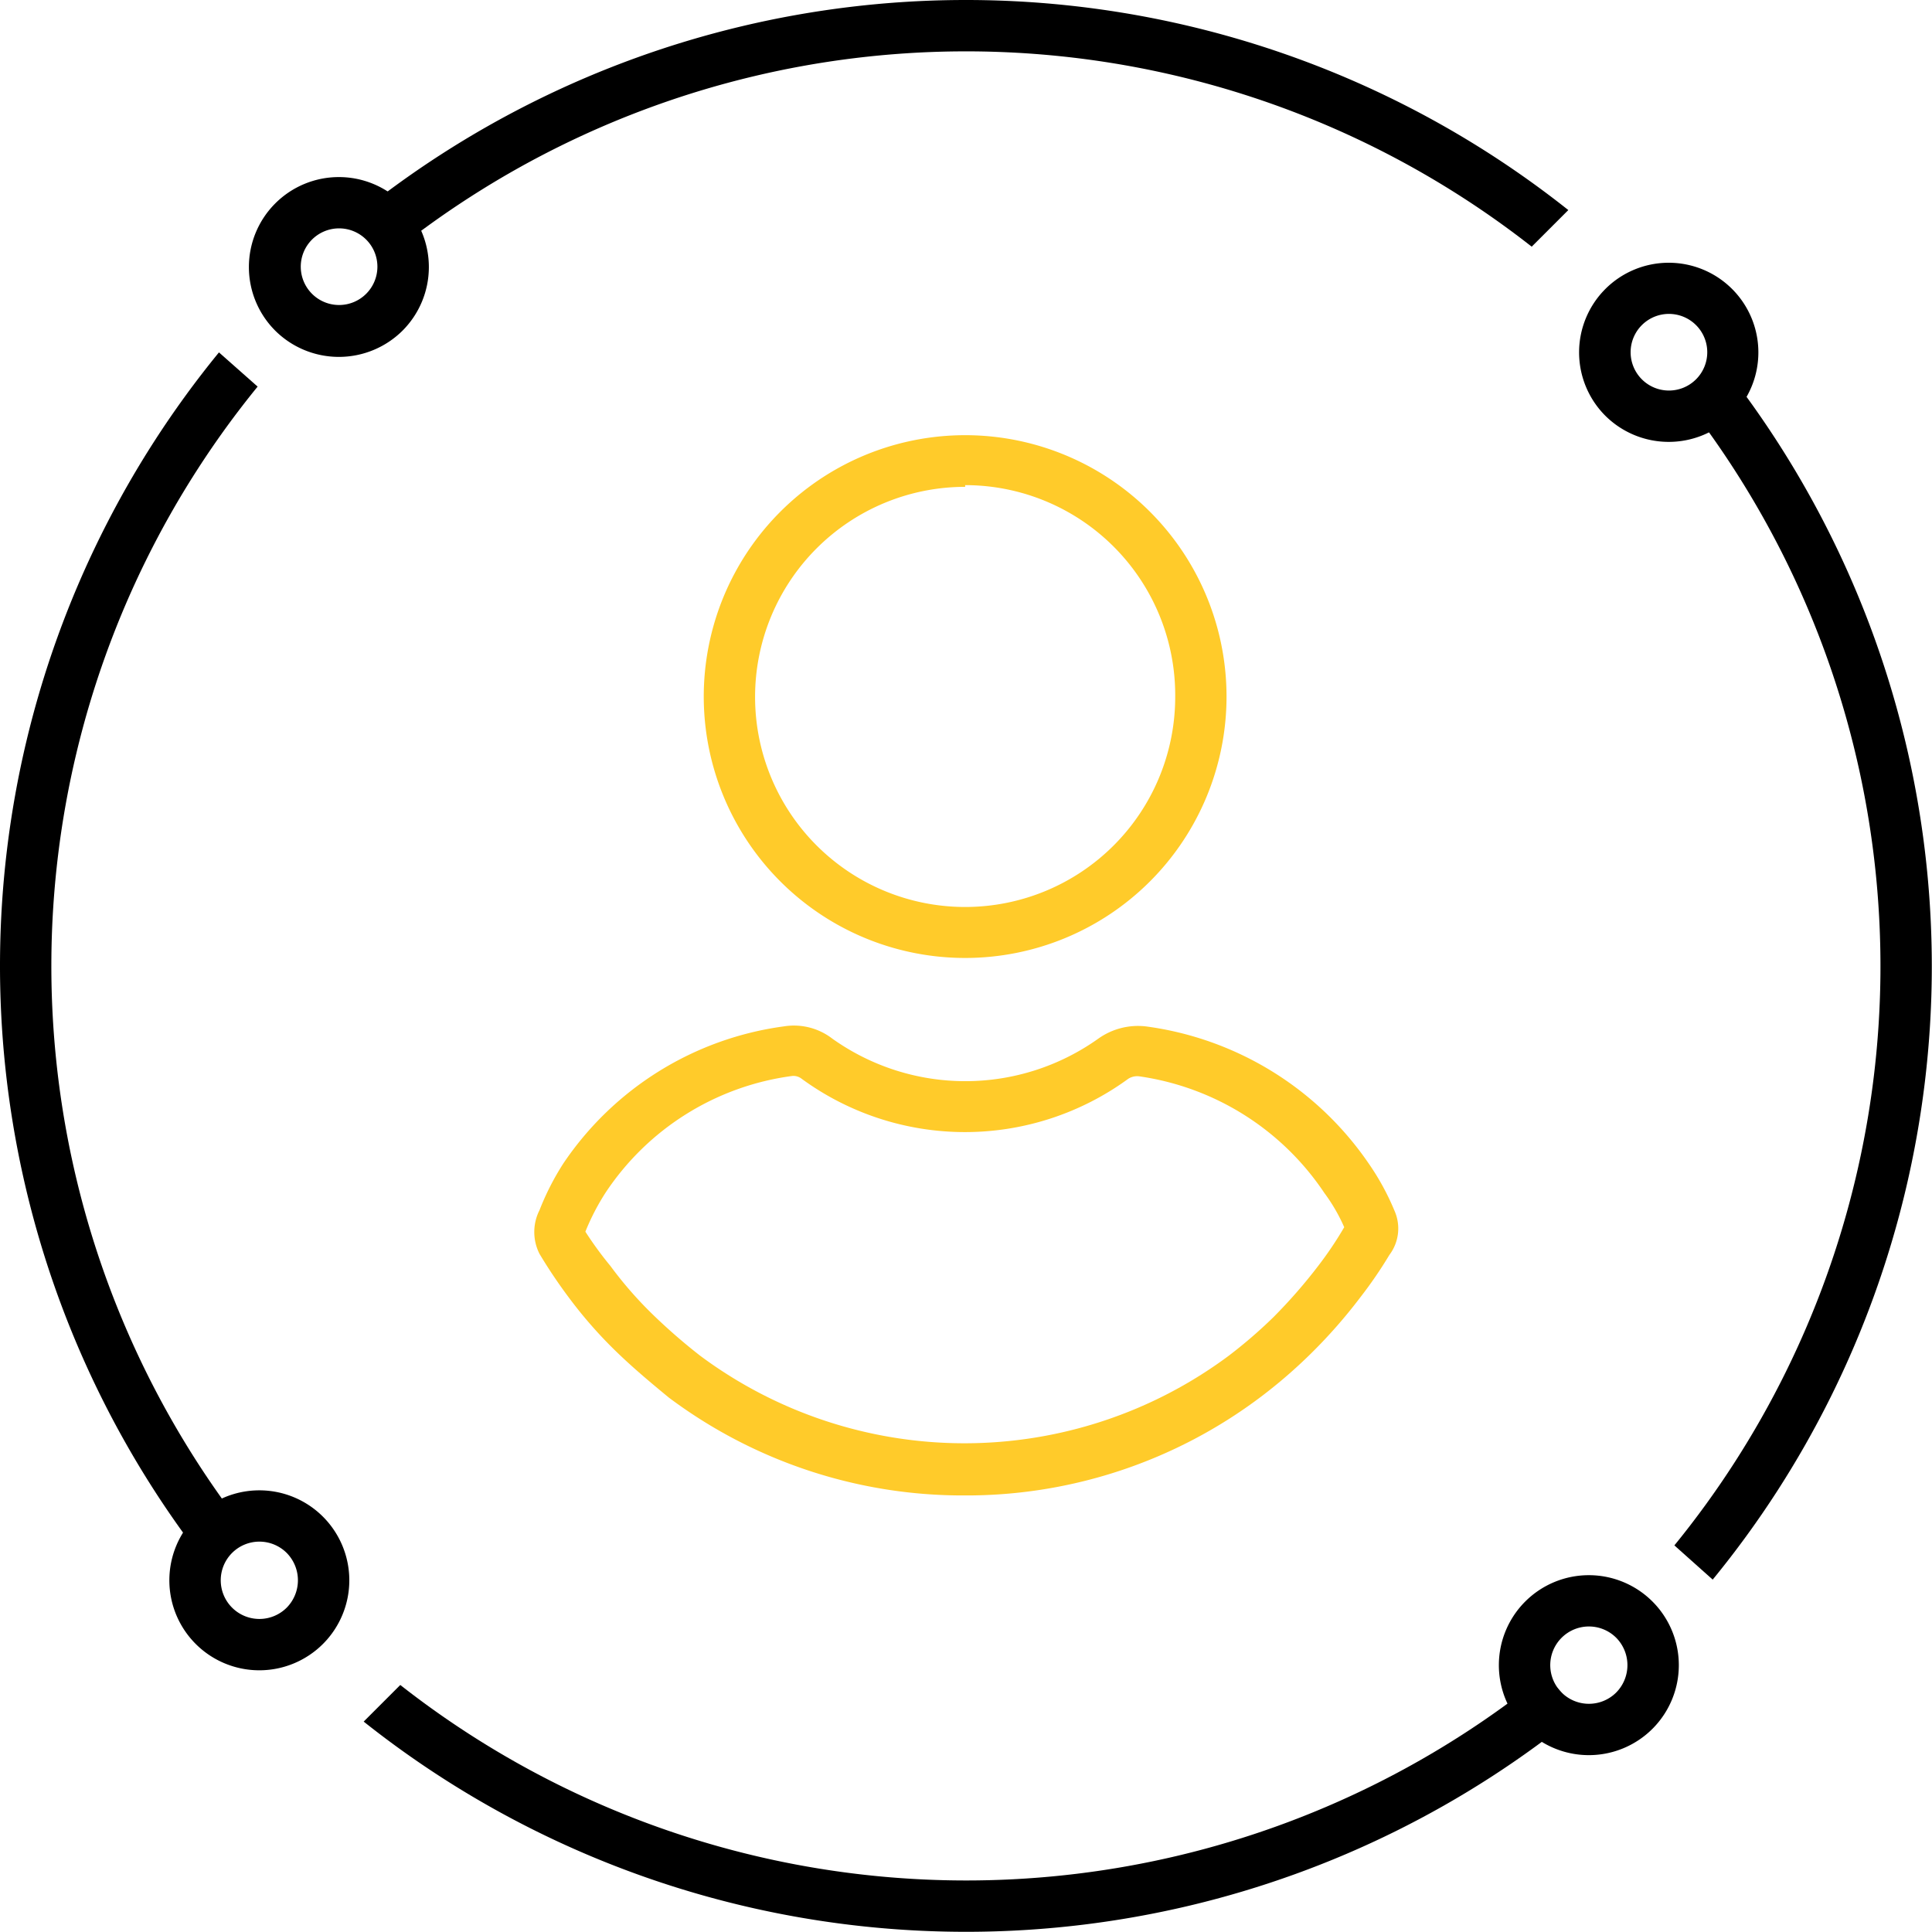 <svg xmlns="http://www.w3.org/2000/svg" viewBox="0 0 56.47 56.47">
  <defs>
    <style>
      .cls-1 {
        fill: #ffcb2a;
      }
    </style>
  </defs>
  <g id="Слой_2" data-name="Слой 2">
    <g id="Слой_1-2" data-name="Слой 1">
      <g>
        <path d="M49.25,11.7a26.8,26.8,0,0,1-.31,33.47l1.12,1a28.29,28.29,0,0,0,.26-35.53Z"/>
        <path d="M11.3,7.53a26.8,26.8,0,0,1,33.47-.32l1.07-1.07A28.32,28.32,0,0,0,10.3,6.4Z"/>
        <path d="M45.17,48.94a26.8,26.8,0,0,1-33.47.31l-1.07,1.07a28.29,28.29,0,0,0,35.53-.26Z"/>
        <path d="M7.21,44.77A26.8,26.8,0,0,1,7.53,11.3l-1.13-1a28.32,28.32,0,0,0-.26,35.54Z"/>
      </g>
      <path d="M46.92,12.15a2.62,2.62,0,1,1,3.71,0A2.63,2.63,0,0,1,46.92,12.15ZM49.57,9.5a1.12,1.12,0,1,0,0,1.59A1.12,1.12,0,0,0,49.57,9.5Z"/>
      <path d="M8.05,9.67a2.63,2.63,0,1,1,3.71,0A2.64,2.64,0,0,1,8.05,9.67ZM10.7,7a1.12,1.12,0,1,0,0,1.59A1.12,1.12,0,0,0,10.7,7Z"/>
      <path d="M44.58,50.53a2.63,2.63,0,1,1,3.72,0A2.63,2.63,0,0,1,44.58,50.53Zm2.66-2.66a1.13,1.13,0,1,0,0,1.6A1.14,1.14,0,0,0,47.24,47.87Z"/>
      <path d="M5.72,48.05a2.63,2.63,0,1,1,3.72,0A2.63,2.63,0,0,1,5.72,48.05Zm2.66-2.66a1.13,1.13,0,1,0,0,1.6A1.14,1.14,0,0,0,8.38,45.39Z"/>
      <g>
        <path class="cls-1" d="M28.21,28a7.64,7.64,0,1,1,7.64-7.63A7.64,7.64,0,0,1,28.21,28Zm0-13.77a6.14,6.14,0,1,0,6.14,6.14A6.14,6.14,0,0,0,28.21,14.18Z"/>
        <path class="cls-1" d="M28.18,43.71a14.33,14.33,0,0,1-8.63-2.86c-.51-.42-1-.83-1.46-1.27a12.93,12.93,0,0,1-1.46-1.65,14.78,14.78,0,0,1-.86-1.28,1.41,1.41,0,0,1,0-1.28A7.69,7.69,0,0,1,16.47,34,9.26,9.26,0,0,1,22.91,30a1.84,1.84,0,0,1,1.42.36,6.7,6.7,0,0,0,7.77,0A2,2,0,0,1,33.49,30,9.39,9.39,0,0,1,40,34a7.35,7.35,0,0,1,.76,1.39,1.28,1.28,0,0,1-.15,1.29,12.57,12.57,0,0,1-.85,1.24,15.16,15.16,0,0,1-1.44,1.64,14.7,14.7,0,0,1-1.47,1.27A14.29,14.29,0,0,1,28.18,43.71ZM17.11,36A10.39,10.39,0,0,0,17.84,37a11.41,11.41,0,0,0,1.29,1.47,16.91,16.91,0,0,0,1.34,1.16,12.94,12.94,0,0,0,15.44,0,14,14,0,0,0,1.31-1.13A15.25,15.25,0,0,0,38.53,37a10.67,10.67,0,0,0,.76-1.13h0a5.13,5.13,0,0,0-.58-1,7.84,7.84,0,0,0-5.41-3.41.49.49,0,0,0-.32.07,8.09,8.09,0,0,1-9.55,0,.39.39,0,0,0-.28-.08,7.77,7.77,0,0,0-5.45,3.41A6.77,6.77,0,0,0,17.11,36Zm0,0Z"/>
      </g>
    </g>
  </g>
</svg>
